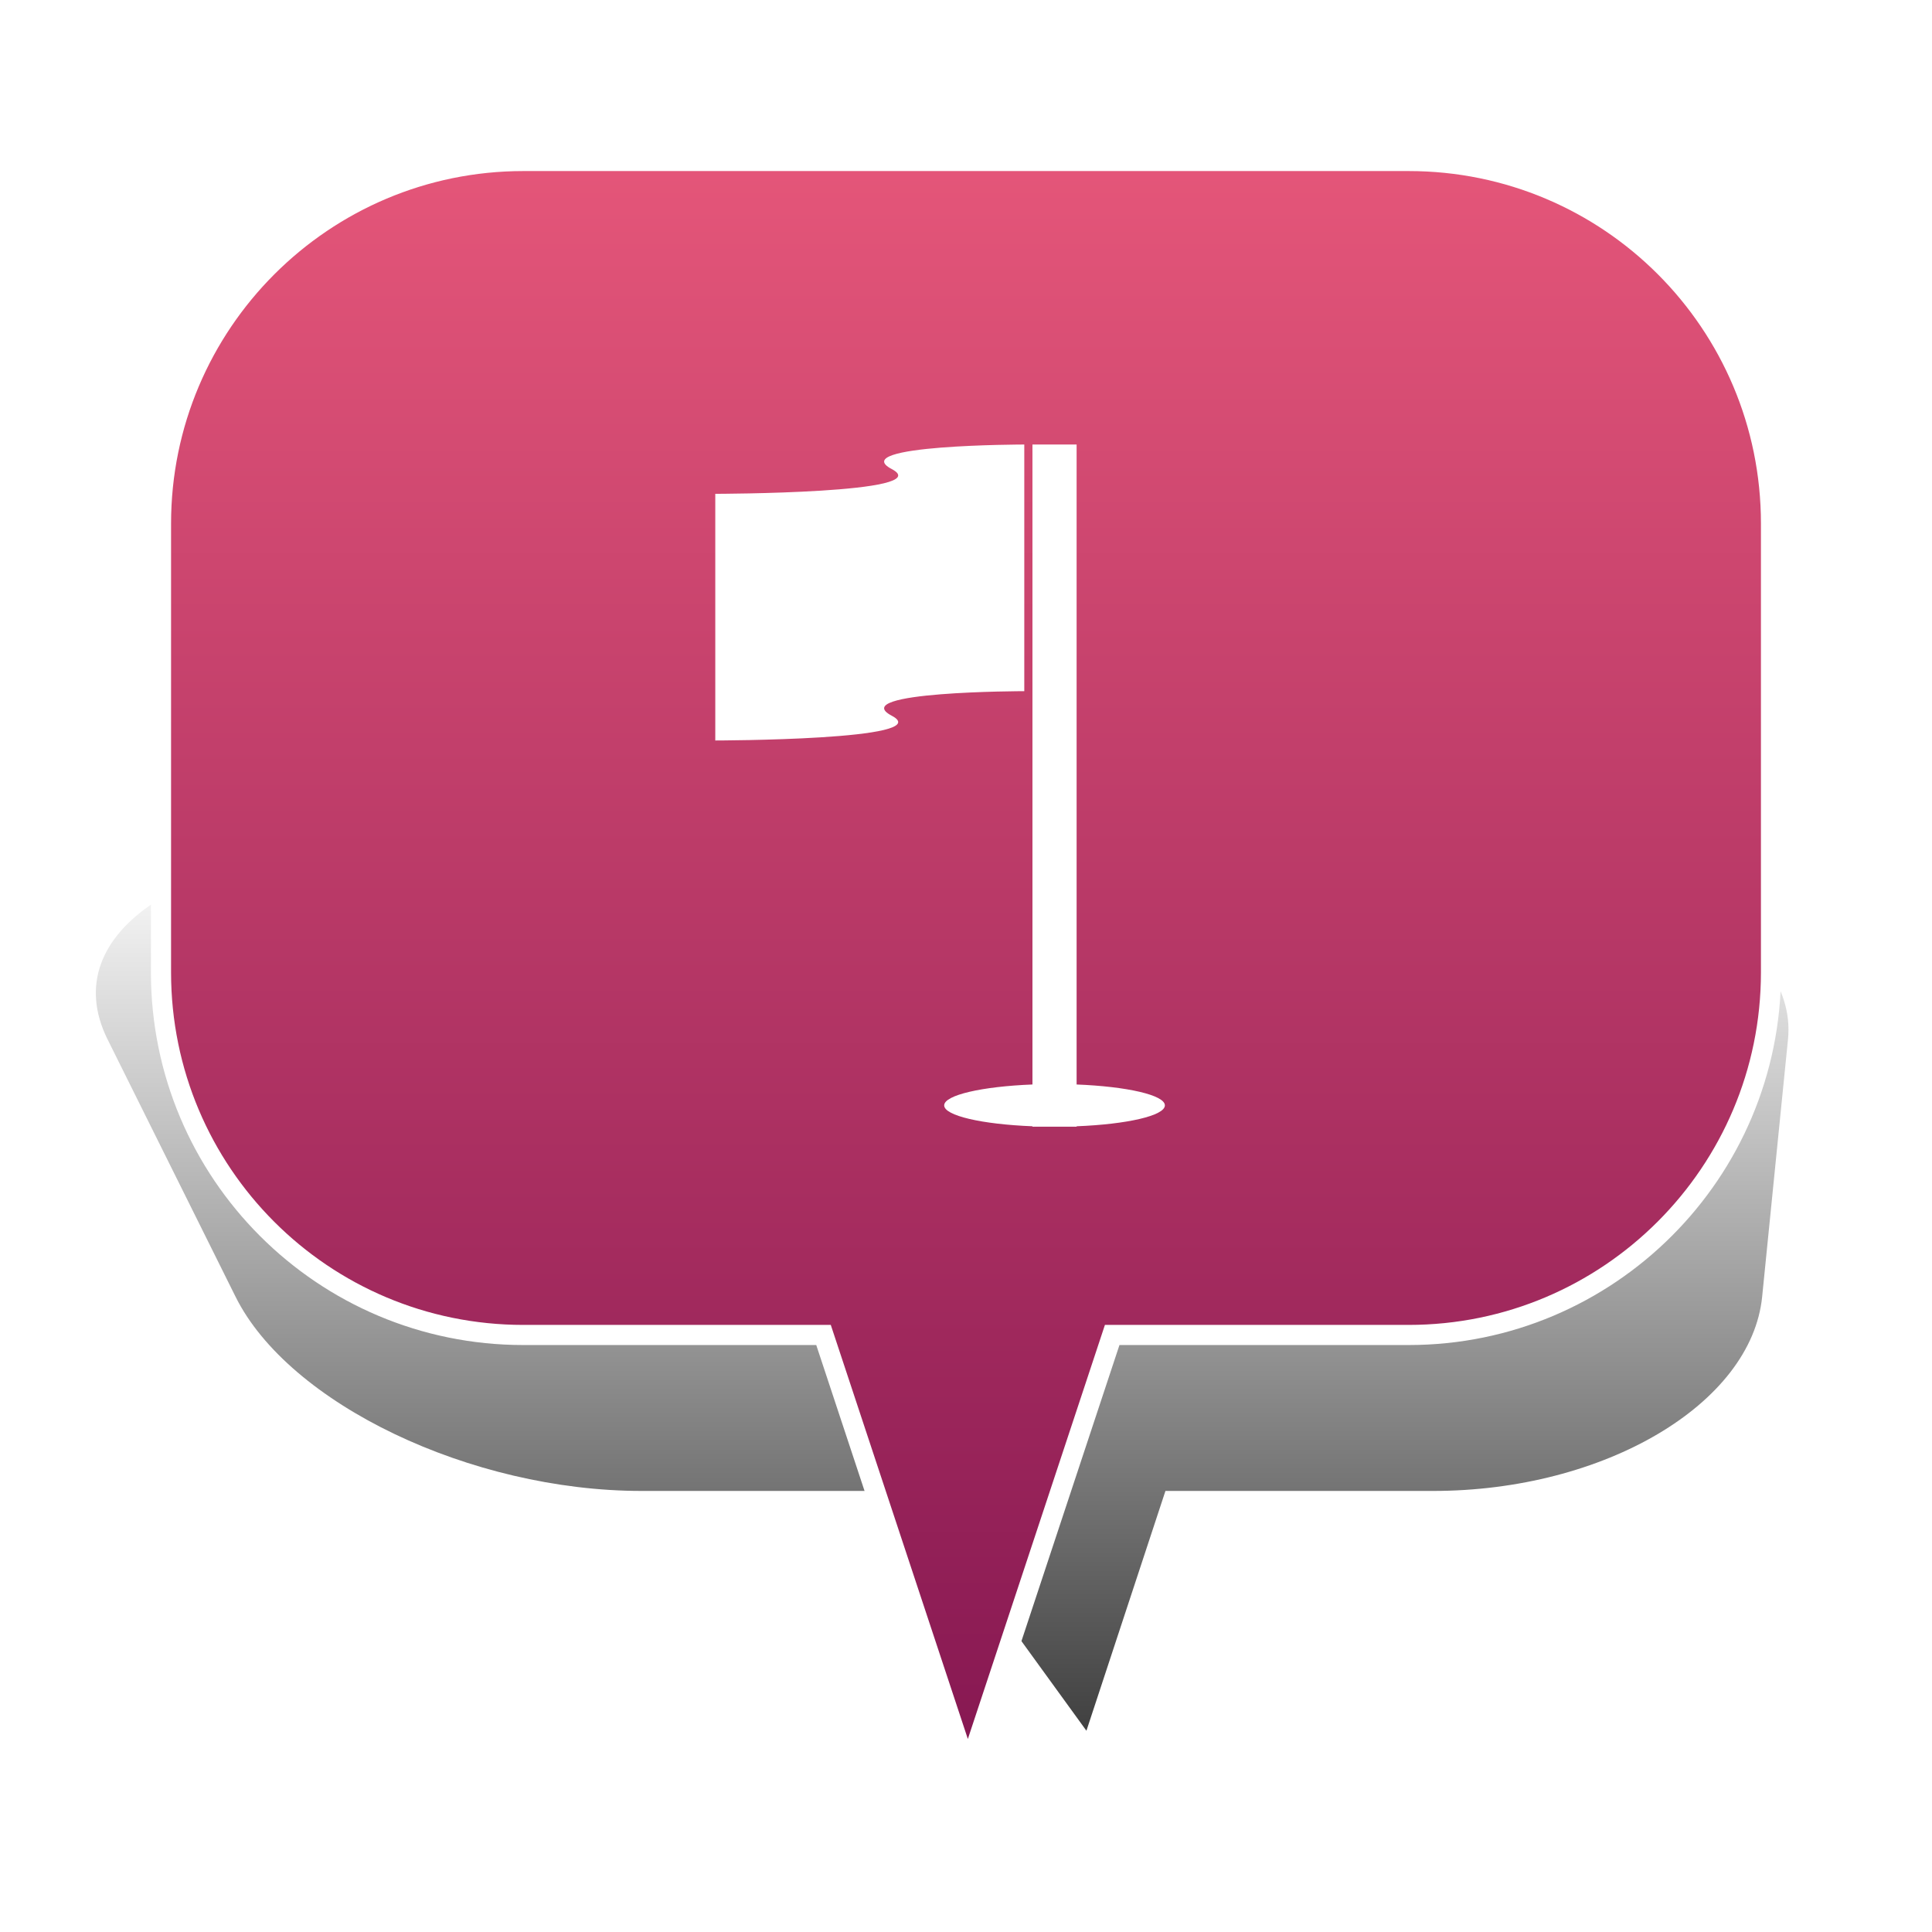 <?xml version="1.0" encoding="UTF-8" standalone="no"?>
<svg width="48px" height="48px" viewBox="0 0 48 48" version="1.1" xmlns="http://www.w3.org/2000/svg" xmlns:xlink="http://www.w3.org/1999/xlink" xmlns:sketch="http://www.bohemiancoding.com/sketch/ns">
    <!-- Generator: Sketch 3.4.4 (17249) - http://www.bohemiancoding.com/sketch -->
    <title>Flag_5</title>
    <desc>Created with Sketch.</desc>
    <defs>
        <linearGradient x1="50%" y1="0%" x2="50%" y2="100%" id="linearGradient-1">
            <stop stop-color="#000000" stop-opacity="0" offset="0%"></stop>
            <stop stop-color="#000000" offset="100%"></stop>
        </linearGradient>
        <filter x="-50%" y="-50%" width="200%" height="200%" filterUnits="objectBoundingBox" id="filter-2">
            <feGaussianBlur stdDeviation="2.073" in="SourceGraphic" result="blur"></feGaussianBlur>
        </filter>
        <linearGradient x1="50%" y1="-26.472%" x2="50%" y2="135.813%" id="linearGradient-3">
            <stop stop-color="#FF6784" offset="0%"></stop>
            <stop stop-color="#620043" offset="100%"></stop>
        </linearGradient>
    </defs>
    <g id="Page-1" stroke="none" stroke-width="1" fill="none" fill-rule="evenodd" sketch:type="MSPage">
        <g id="Flag_5" sketch:type="MSArtboardGroup">
            <g id="Bulle-01" sketch:type="MSLayerGroup" transform="translate(2, 4)">
                <g id="Ombre" transform="translate(0, 17)" filter="url(#filter-2)" fill-opacity="0.75" fill="url(#linearGradient-1)" sketch:type="MSShapeGroup">
                    <g id="Triangle-1">
                        <path d="M24.992,22 L20.672,16.042 L13.942,16.042 C9.695,16.042 5.176,13.878 3.853,11.218 L0.673,4.824 C-0.651,2.16 2.656,0 8.069,0 L33.112,0 C38.522,0 42.69,2.163 42.422,4.824 L41.78,11.218 C41.512,13.882 37.855,16.042 33.605,16.042 L26.955,16.042 L24.992,22 Z"></path>
                    </g>
                </g>
                <g id="Bulle" transform="translate(2, 0)" stroke-width="0.5" stroke="#FFFFFF" fill="url(#linearGradient-3)" sketch:type="MSShapeGroup">
                    <g id="Triangle-1">
                        <path d="M23.632,29.167 L20.046,40 L16.46,29.167 L9.002,29.167 C4.03,29.167 0,25.142 0,20.158 L0,9.009 C0,4.033 4.037,0 9.002,0 L30.998,0 C35.97,0 40,4.025 40,9.009 L40,20.158 C40,25.133 35.963,29.167 30.998,29.167 L23.632,29.167 Z"></path>
                    </g>
                </g>
            </g>
            <g id="Rectangle-1-Copy-+-Page-1-Copy" sketch:type="MSLayerGroup" transform="translate(17, 11)" fill="#FFFFFF">
                <path d="M9.748,15.944 L9.748,0.044 L8.651,0.044 L8.651,15.944 C7.399,15.993 6.458,16.207 6.458,16.463 C6.458,16.719 7.399,16.933 8.651,16.982 L8.651,16.992 L9.748,16.992 L9.748,16.982 C10.999,16.933 11.941,16.719 11.941,16.463 C11.941,16.207 10.999,15.993 9.748,15.944 Z" id="Rectangle-1-Copy" sketch:type="MSShapeGroup"></path>
                <path d="M8.448,0.044 L8.448,6.172 C8.448,6.172 4.003,6.175 5.157,6.783 C6.312,7.392 0.771,7.397 0.771,7.397 L0.771,1.269 C0.771,1.269 6.312,1.263 5.157,0.655 C4.003,0.047 8.448,0.044 8.448,0.044 L8.448,0.044 Z" id="Page-1-Copy" sketch:type="MSShapeGroup"></path>
            </g>
        </g>
    </g>
</svg>